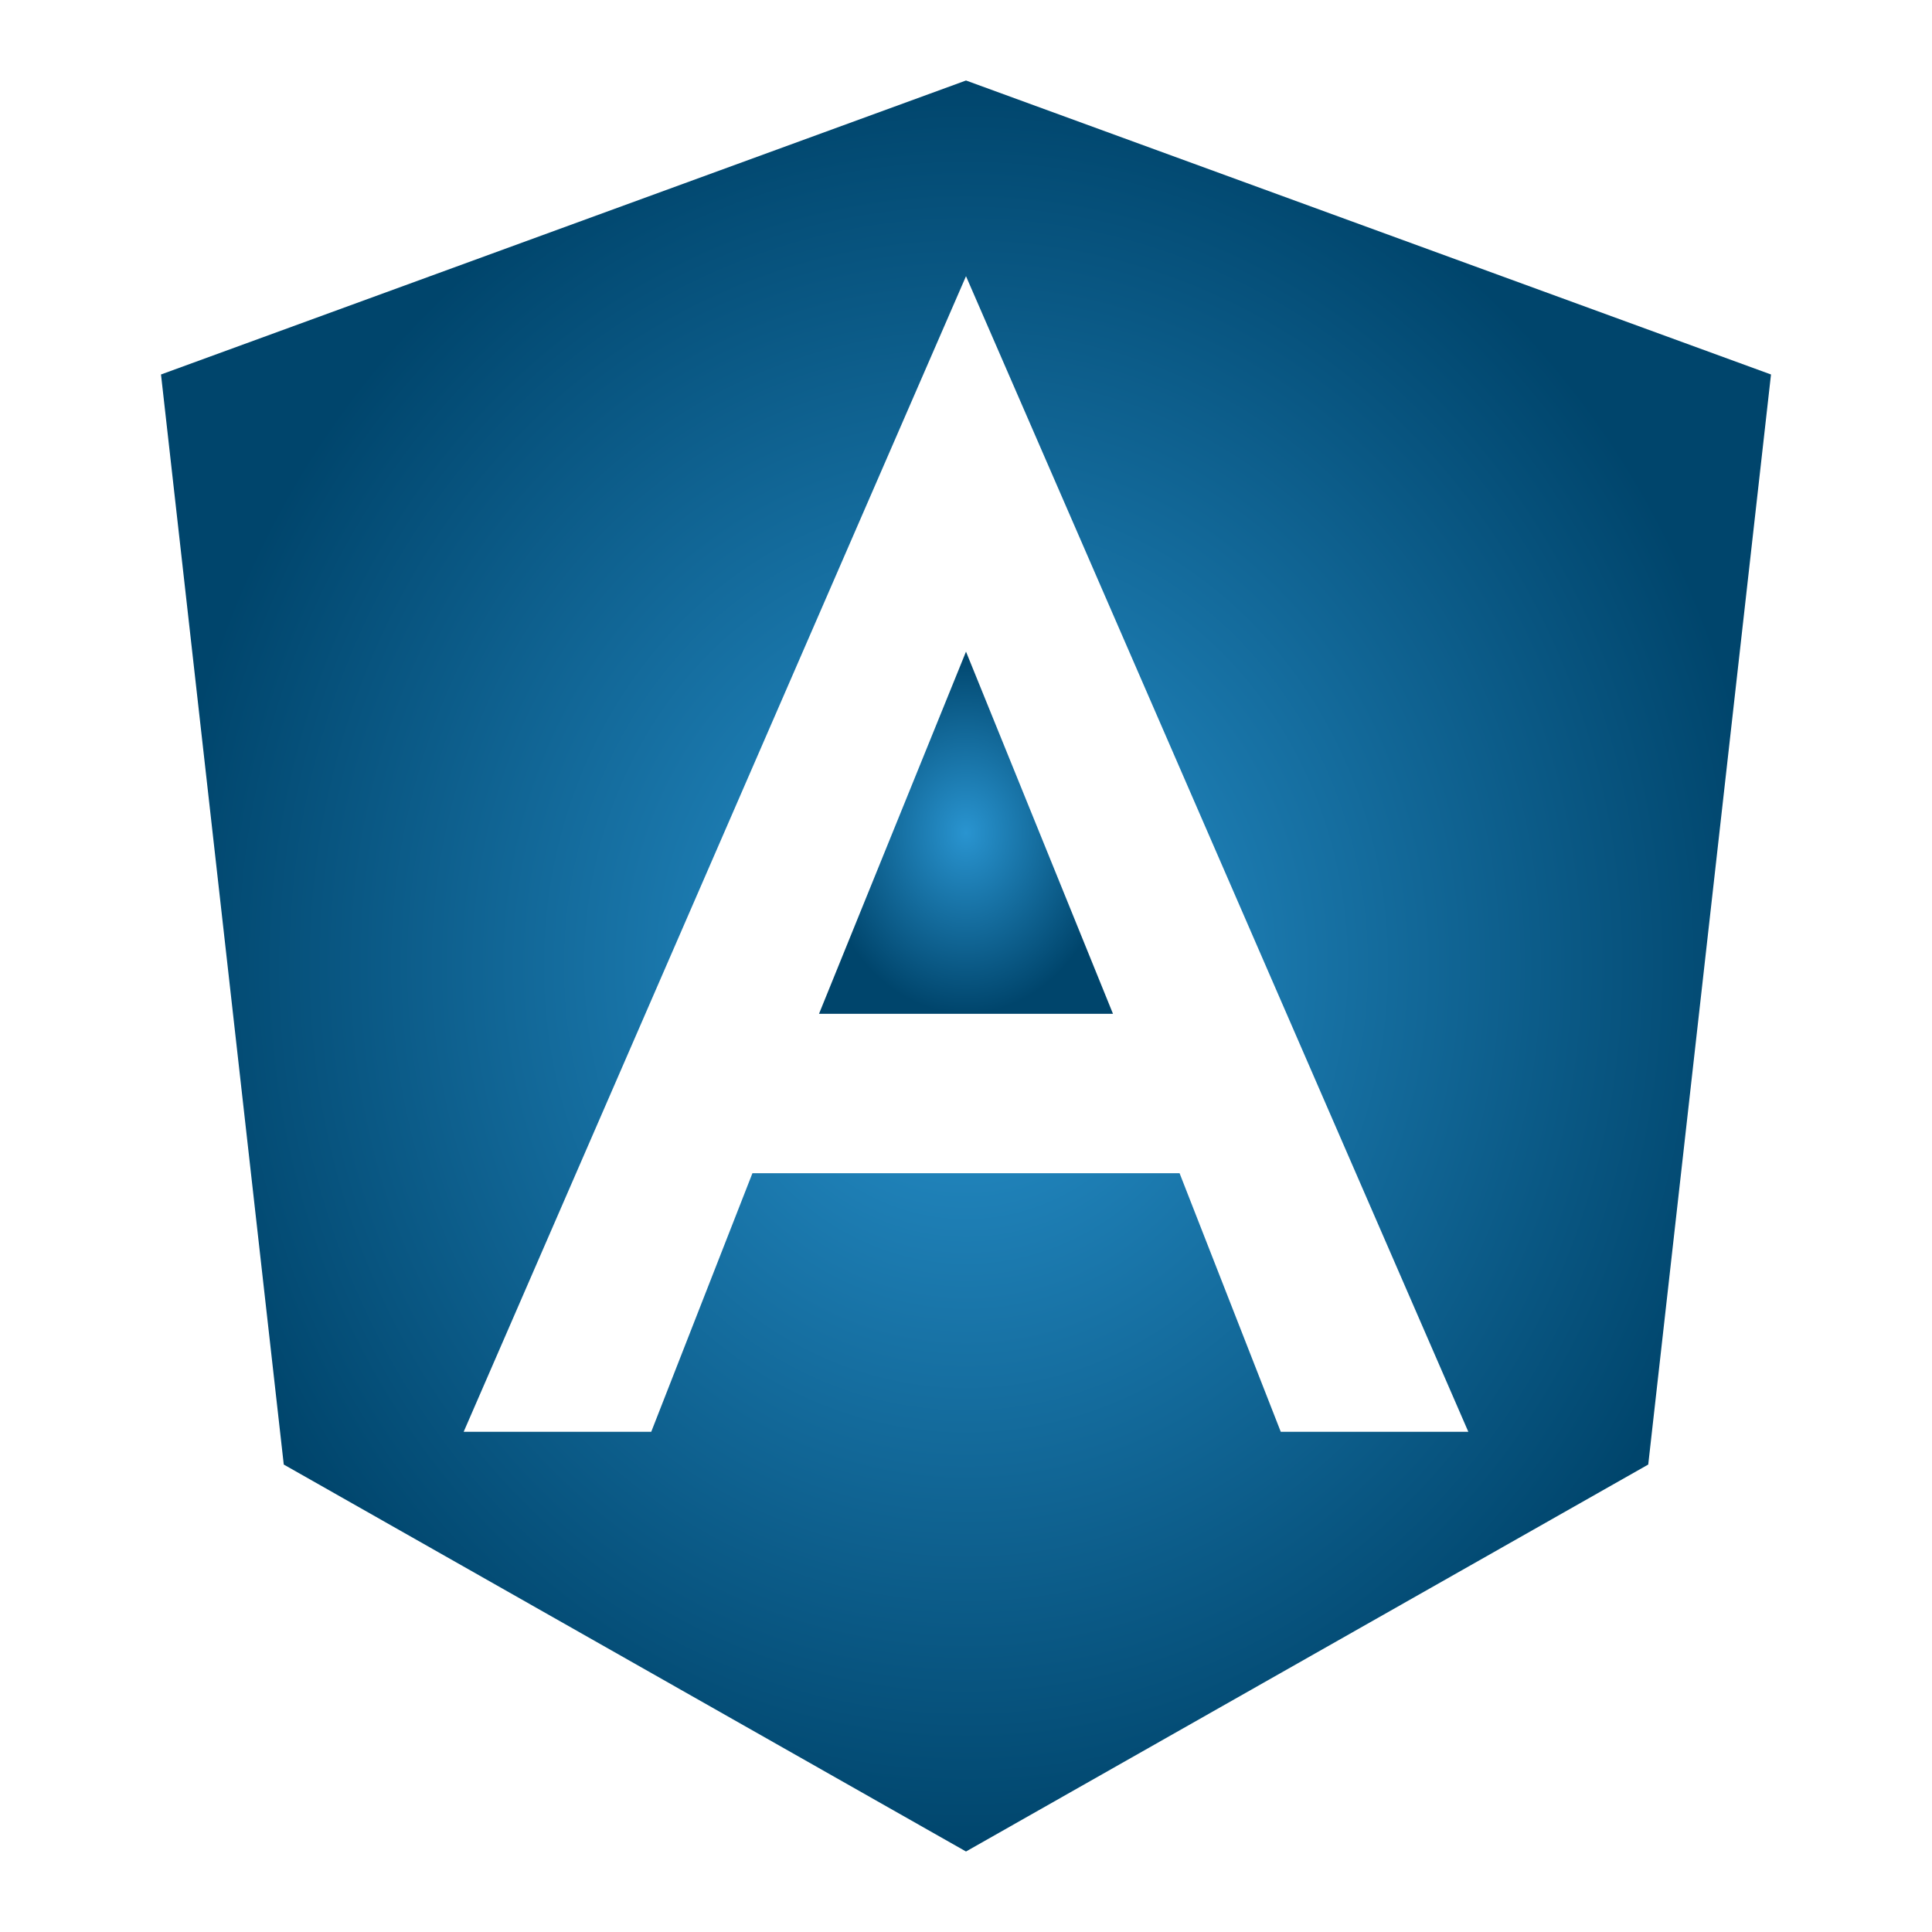 <svg width="24" height="24" viewBox="0 0 24 24" fill="none" xmlns="http://www.w3.org/2000/svg">
<path d="M10.174 12.594H13.826L12 8.095L10.174 12.594Z" fill="url(#paint0_angular_1_21)"/>
<path d="M12 1L2 4.652L3.525 18.193L12 23L20.475 18.193L22 4.652L12 1ZM18.24 17.786H15.91L14.653 14.574H9.347L8.09 17.786H5.76L12 3.431L18.24 17.786Z" fill="url(#paint1_angular_1_21)"/>
<defs>
<radialGradient id="paint0_angular_1_21" cx="0" cy="0" r="1" gradientUnits="userSpaceOnUse" gradientTransform="translate(12 10.345) rotate(90) scale(2.249 1.826)">
<stop stop-color="#2994D0"/>
<stop offset="1" stop-color="#00456C"/>
</radialGradient>
<radialGradient id="paint1_angular_1_21" cx="0" cy="0" r="1" gradientUnits="userSpaceOnUse" gradientTransform="translate(12 12) rotate(90) scale(11 10)">
<stop stop-color="#2994D0"/>
<stop offset="1" stop-color="#00456C"/>
</radialGradient>
</defs>
</svg>
